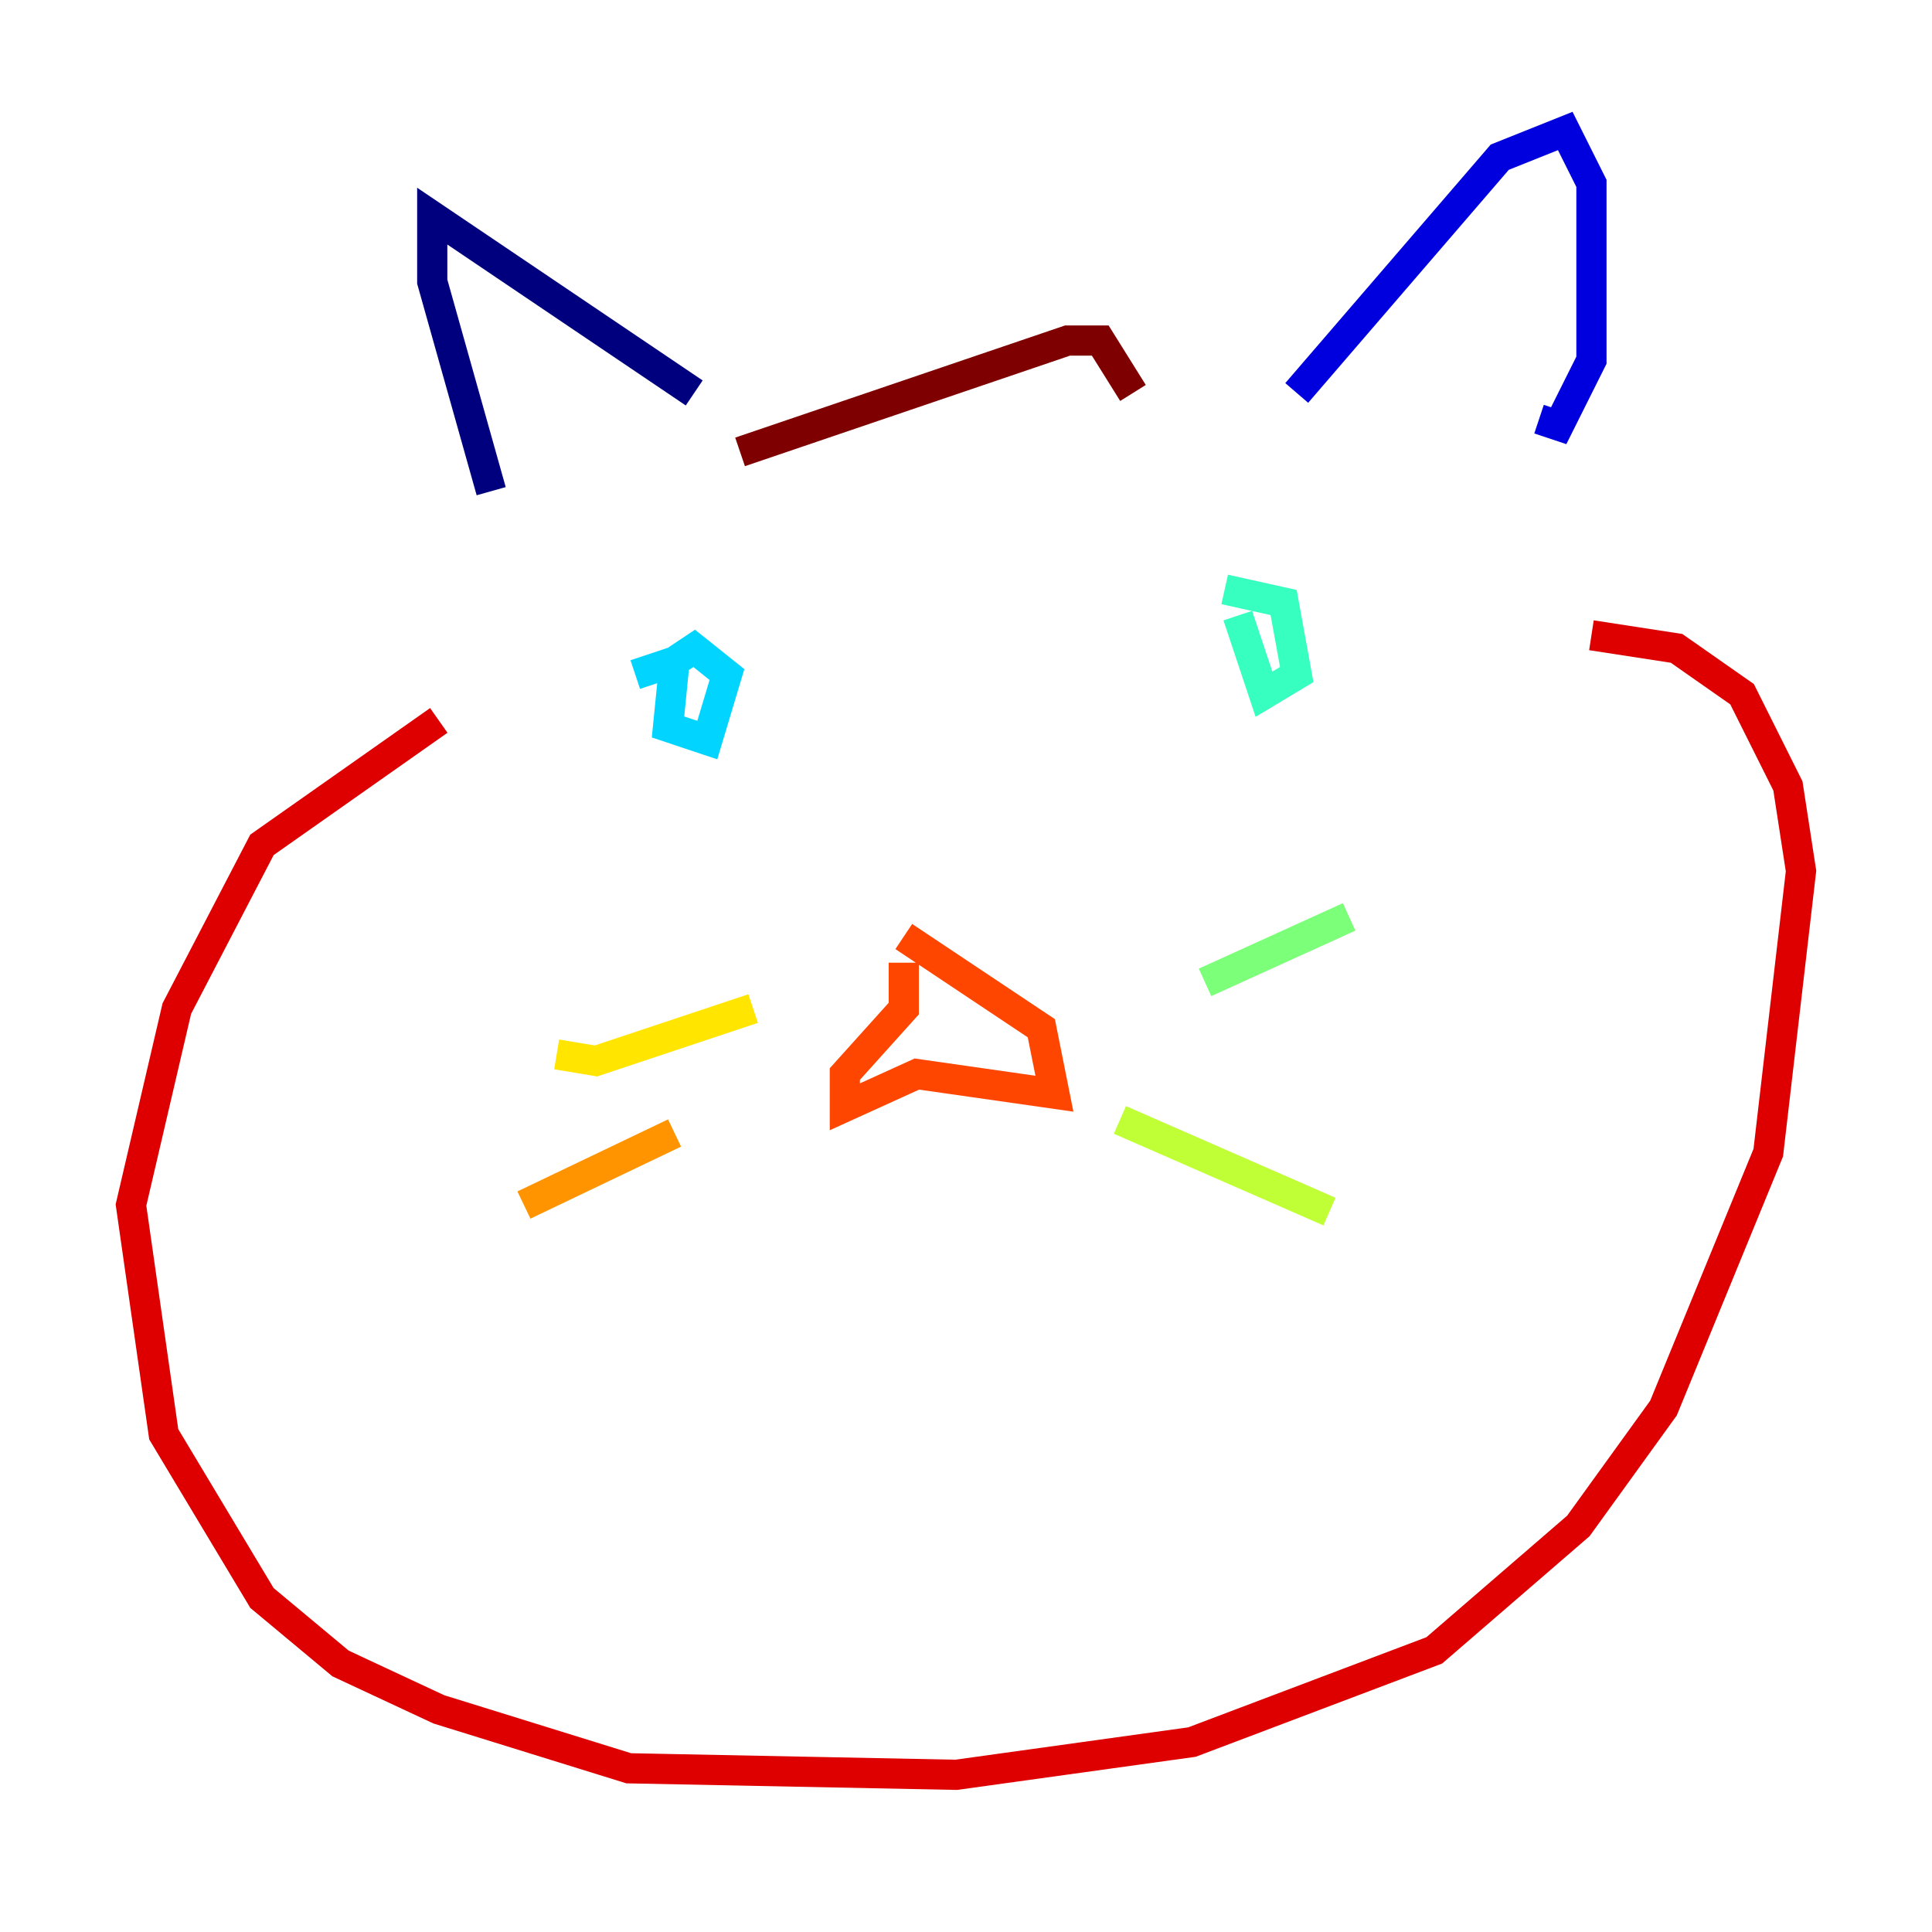 <?xml version="1.0" encoding="utf-8" ?>
<svg baseProfile="tiny" height="128" version="1.2" viewBox="0,0,128,128" width="128" xmlns="http://www.w3.org/2000/svg" xmlns:ev="http://www.w3.org/2001/xml-events" xmlns:xlink="http://www.w3.org/1999/xlink"><defs /><polyline fill="none" points="32.542,32.542 28.637,18.658 28.637,14.319 45.993,26.034" stroke="#00007f" stroke-width="2" /><polyline fill="none" points="85.912,26.034 99.363,10.414 103.702,8.678 105.437,12.149 105.437,23.864 103.268,28.203 101.966,27.77" stroke="#0000de" stroke-width="2" /><polyline fill="none" points="49.031,45.993 49.031,45.993" stroke="#0028ff" stroke-width="2" /><polyline fill="none" points="42.088,44.691 42.088,44.691" stroke="#0080ff" stroke-width="2" /><polyline fill="none" points="42.088,44.691 44.691,43.824 44.258,48.163 46.861,49.031 48.163,44.691 45.993,42.956 44.691,43.824" stroke="#00d4ff" stroke-width="2" /><polyline fill="none" points="82.007,40.786 83.742,45.993 85.912,44.691 85.044,39.919 81.139,39.051" stroke="#36ffc0" stroke-width="2" /><polyline fill="none" points="79.837,65.085 89.383,60.746" stroke="#7cff79" stroke-width="2" /><polyline fill="none" points="74.197,74.197 88.081,80.271" stroke="#c0ff36" stroke-width="2" /><polyline fill="none" points="49.898,66.82 39.485,70.291 36.881,69.858" stroke="#ffe500" stroke-width="2" /><polyline fill="none" points="44.691,75.064 34.712,79.837" stroke="#ff9400" stroke-width="2" /><polyline fill="none" points="59.878,63.783 59.878,66.82 55.973,71.159 55.973,73.329 60.746,71.159 69.858,72.461 68.99,68.122 59.878,62.047" stroke="#ff4600" stroke-width="2" /><polyline fill="none" points="29.071,47.729 17.356,55.973 11.715,66.82 8.678,79.837 10.848,95.024 17.356,105.871 22.563,110.21 29.071,113.248 41.654,117.153 63.349,117.586 78.969,115.417 95.024,109.342 104.57,101.098 110.21,93.288 117.153,76.366 119.322,57.709 118.454,52.068 115.417,45.993 111.078,42.956 105.437,42.088" stroke="#de0000" stroke-width="2" /><polyline fill="none" points="49.031,29.939 70.725,22.563 72.895,22.563 75.064,26.034" stroke="#7f0000" stroke-width="2" /></svg>